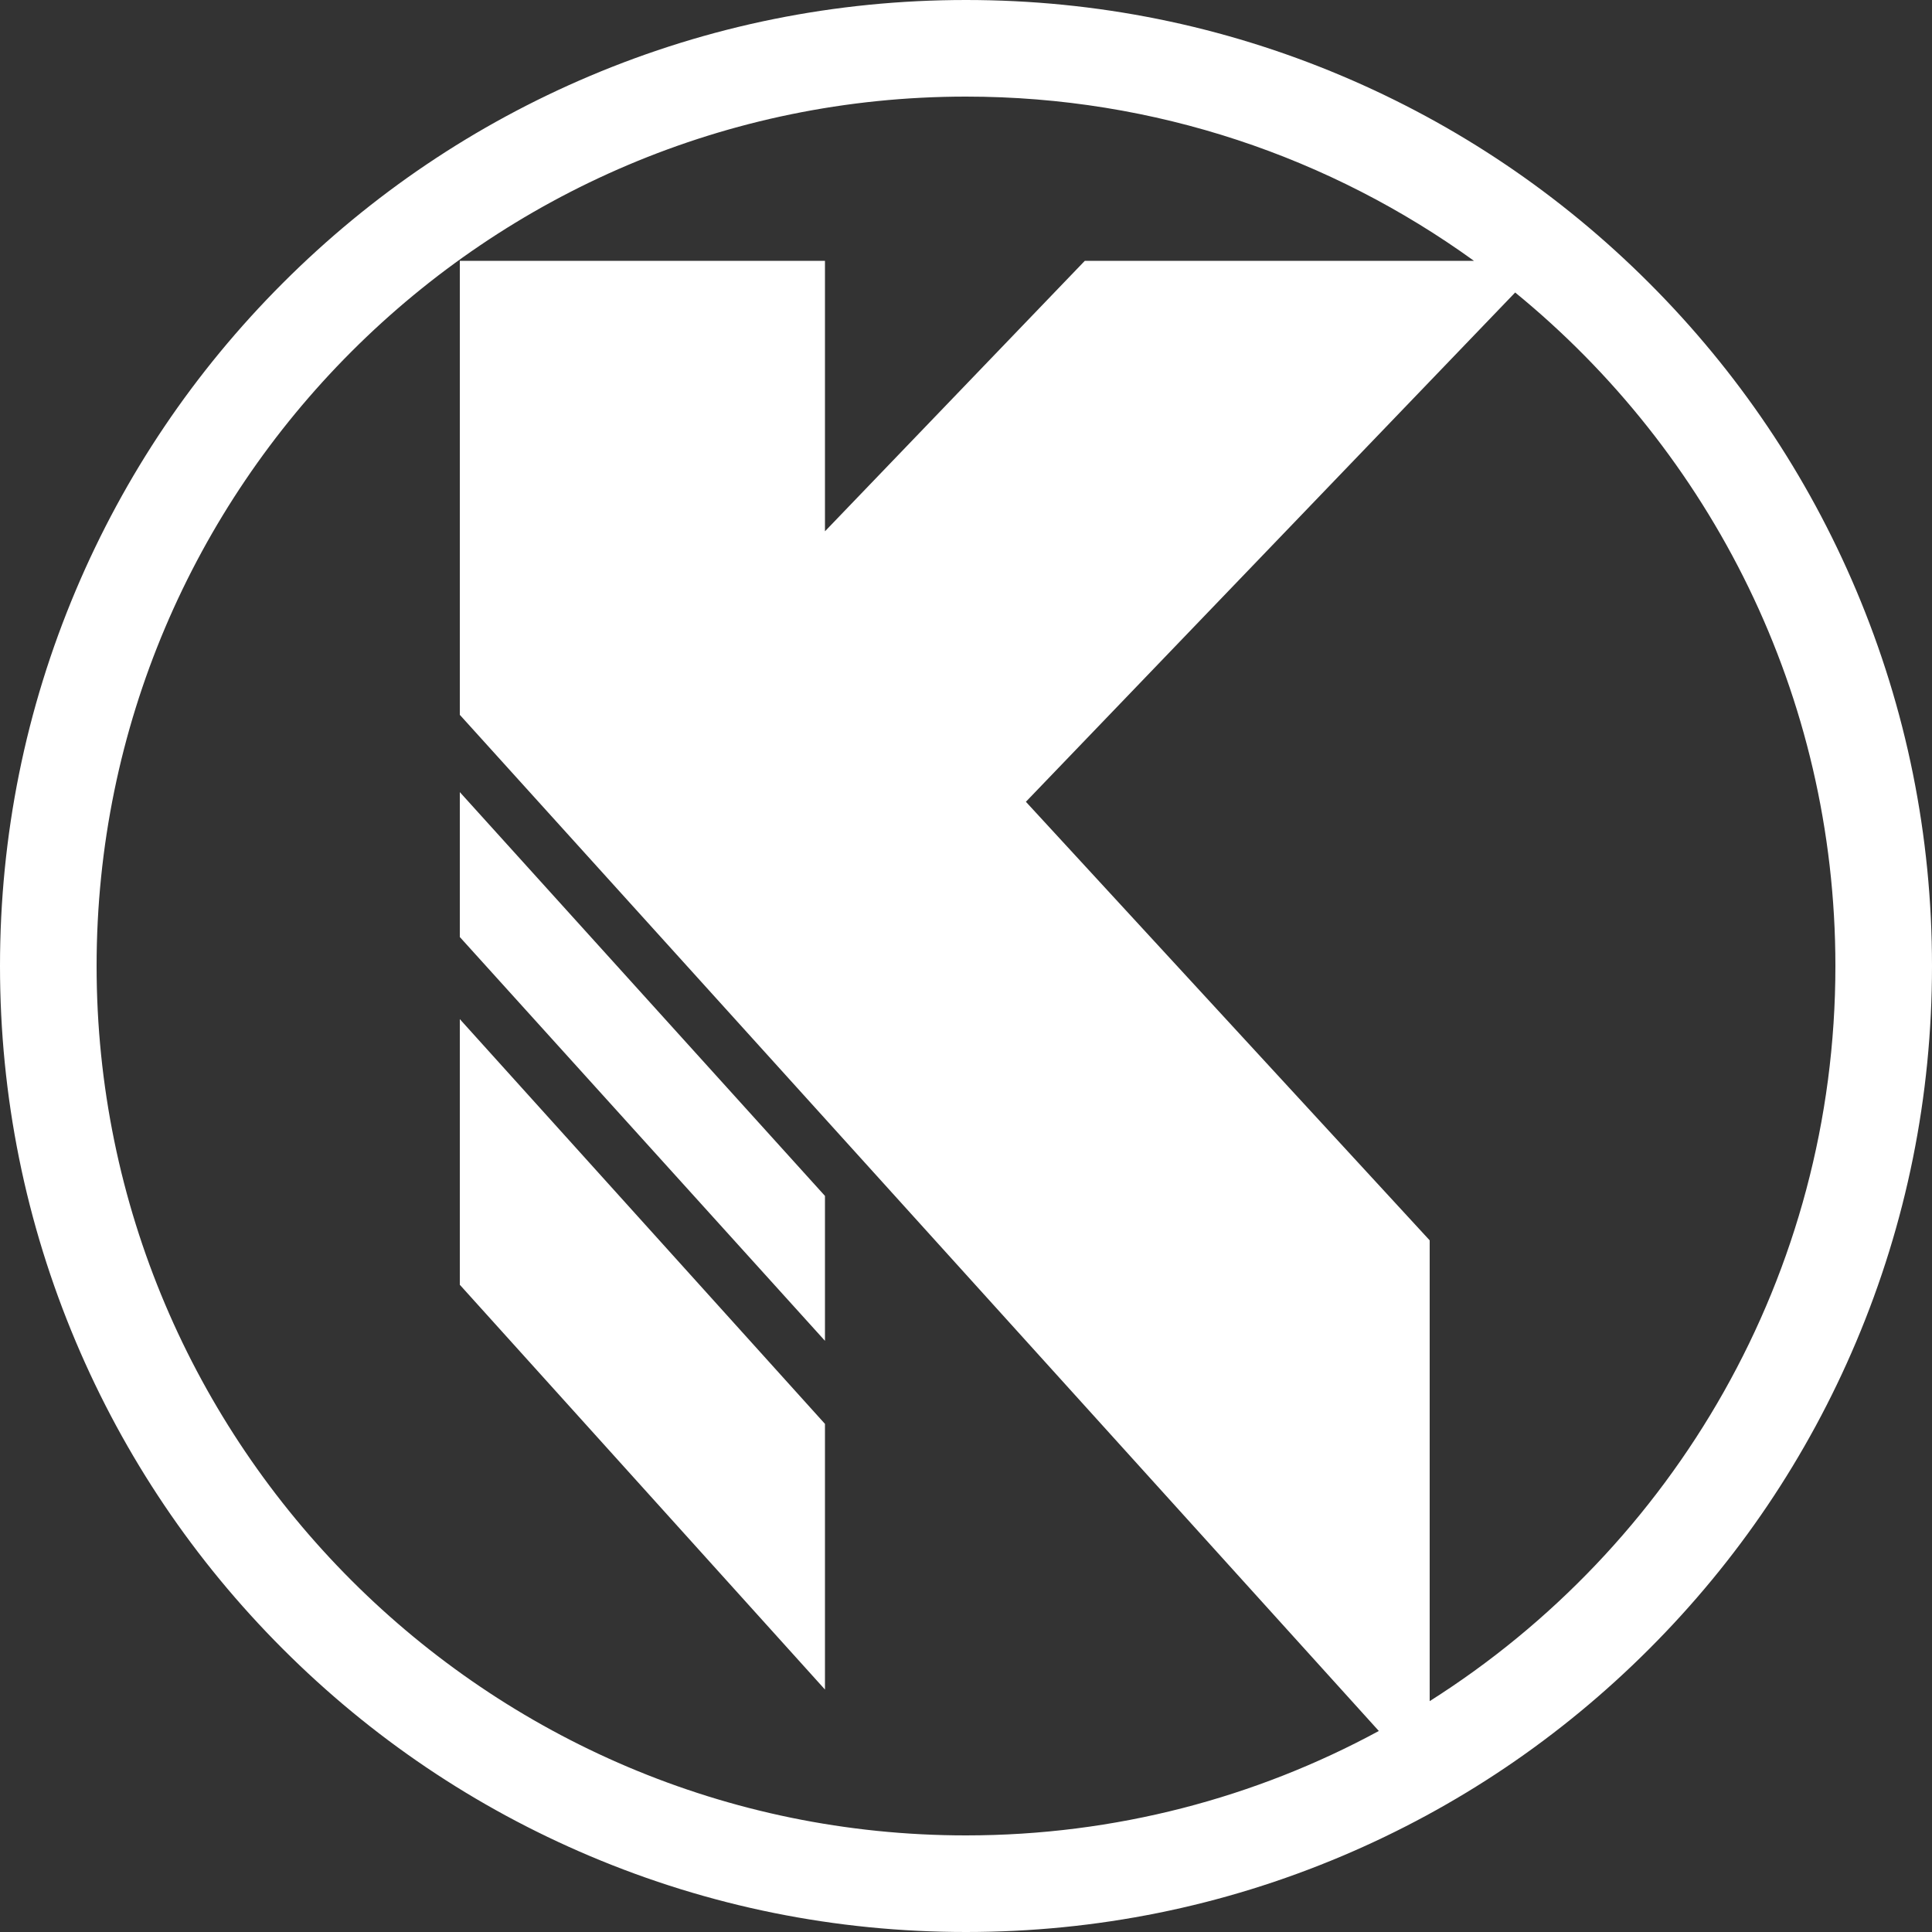 <!-- width="32" height="32" -->
<svg id="KJANAT-Icon-White" viewBox="0 0 2000 2000" xmlns="http://www.w3.org/2000/svg">
    <rect x="0" y="0" width="2000" height="2000" fill="#333333" stroke="none"/>
    <path
        fill="white"
        d="M1921.395 610.74c-50.37-119.086-122.466-226.025-214.288-317.847s-198.761-163.918-317.846-214.288C1265.943 26.446 1134.978 0 1000 0 865.023 0 734.057 26.446 610.74 78.605c-119.086 50.37-226.025 122.466-317.847 214.288S128.974 491.654 78.605 610.739C26.447 734.057 0 865.022 0 1000s26.447 265.943 78.605 389.26c50.37 119.086 122.466 226.025 214.288 317.847s198.761 163.918 317.846 214.288C734.057 1973.554 865.023 2000 1000 2000s265.943-26.446 389.26-78.605c119.086-50.37 226.025-122.466 317.847-214.288s163.918-198.761 214.288-317.846C1973.554 1265.943 2000 1134.978 2000 1000s-26.446-265.943-78.605-389.26M1000 1900c-496.262 0-900-403.738-900-900s403.738-900 900-900c196.138 0 377.814 63.08 525.833 170H1123L854 550V270H476v470l951.363 1051.9C1300.15 1860.828 1154.565 1900 1000 1900m480-138.983V1284l-418-454 506.497-527.21C1770.691 467.966 1900 719.162 1900 1000c0 319.922-167.8 601.379-420 761.017M476 1055l378 419v275l-378-419zm0-235 378 418v150L476 970z" />
</svg>
